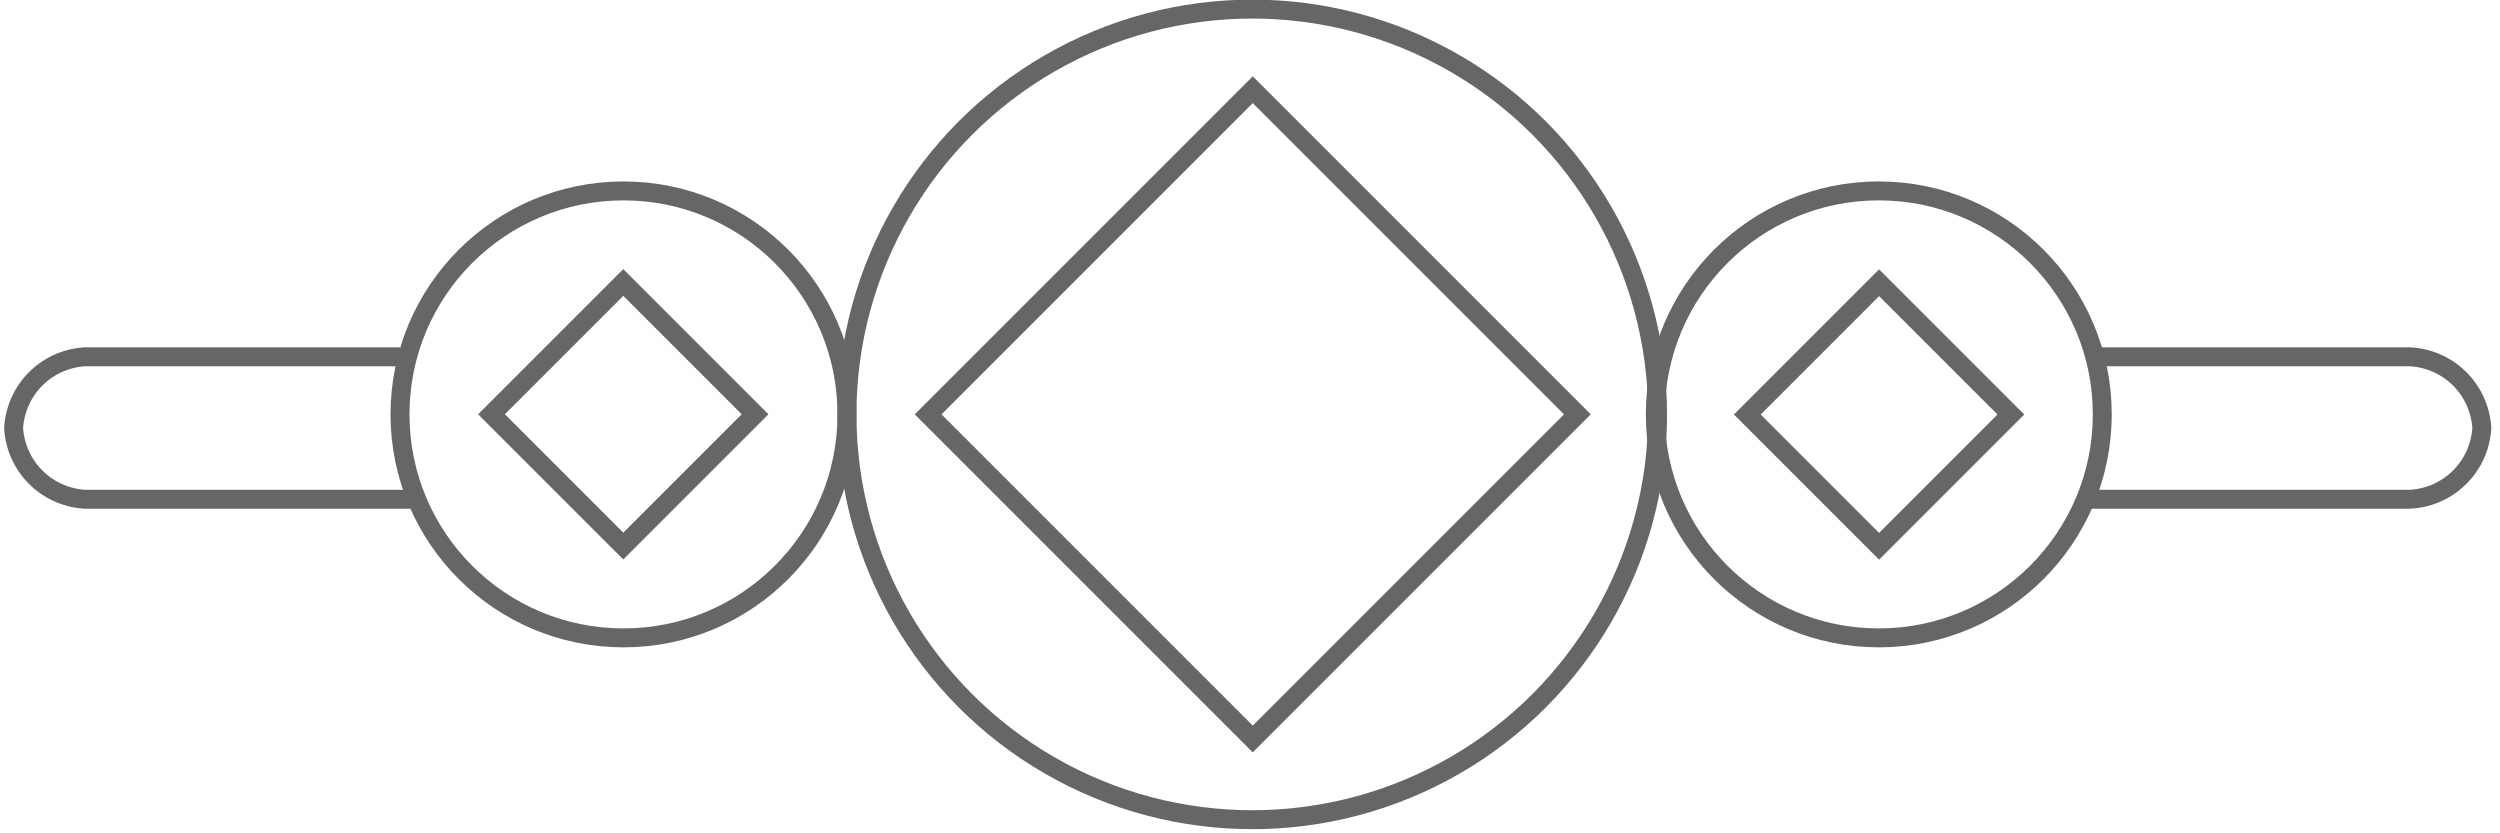 <svg id="Layer_2" data-name="Layer 2" xmlns="http://www.w3.org/2000/svg" viewBox="0 0 33 11"><defs><style>.cls-1{fill:none;stroke:#666;stroke-miterlimit:10;stroke-width:0.25px;}</style></defs><title>3 StoneArtboard 1</title><circle class="cls-1" cx="16.53" cy="5.47" r="5.35"/><rect class="cls-1" x="13.5" y="2.44" width="6.06" height="6.06" transform="translate(0.98 13.29) rotate(-45)"/><rect class="cls-1" x="7" y="4.24" width="2.46" height="2.46" transform="translate(-1.46 7.42) rotate(-45)"/><rect class="cls-1" x="23.57" y="4.24" width="2.46" height="2.46" transform="translate(3.4 19.14) rotate(-45)"/><circle class="cls-1" cx="8.23" cy="5.47" r="2.95"/><circle class="cls-1" cx="24.8" cy="5.47" r="2.95"/><path class="cls-1" d="M5.28,4.71H1.12a1,1,0,0,0-.94.94h0a1,1,0,0,0,.94.94H5.5"/><path class="cls-1" d="M27.53,6.59h4.28a1,1,0,0,0,.95-.94h0a1,1,0,0,0-.95-.94H27.65"/></svg>